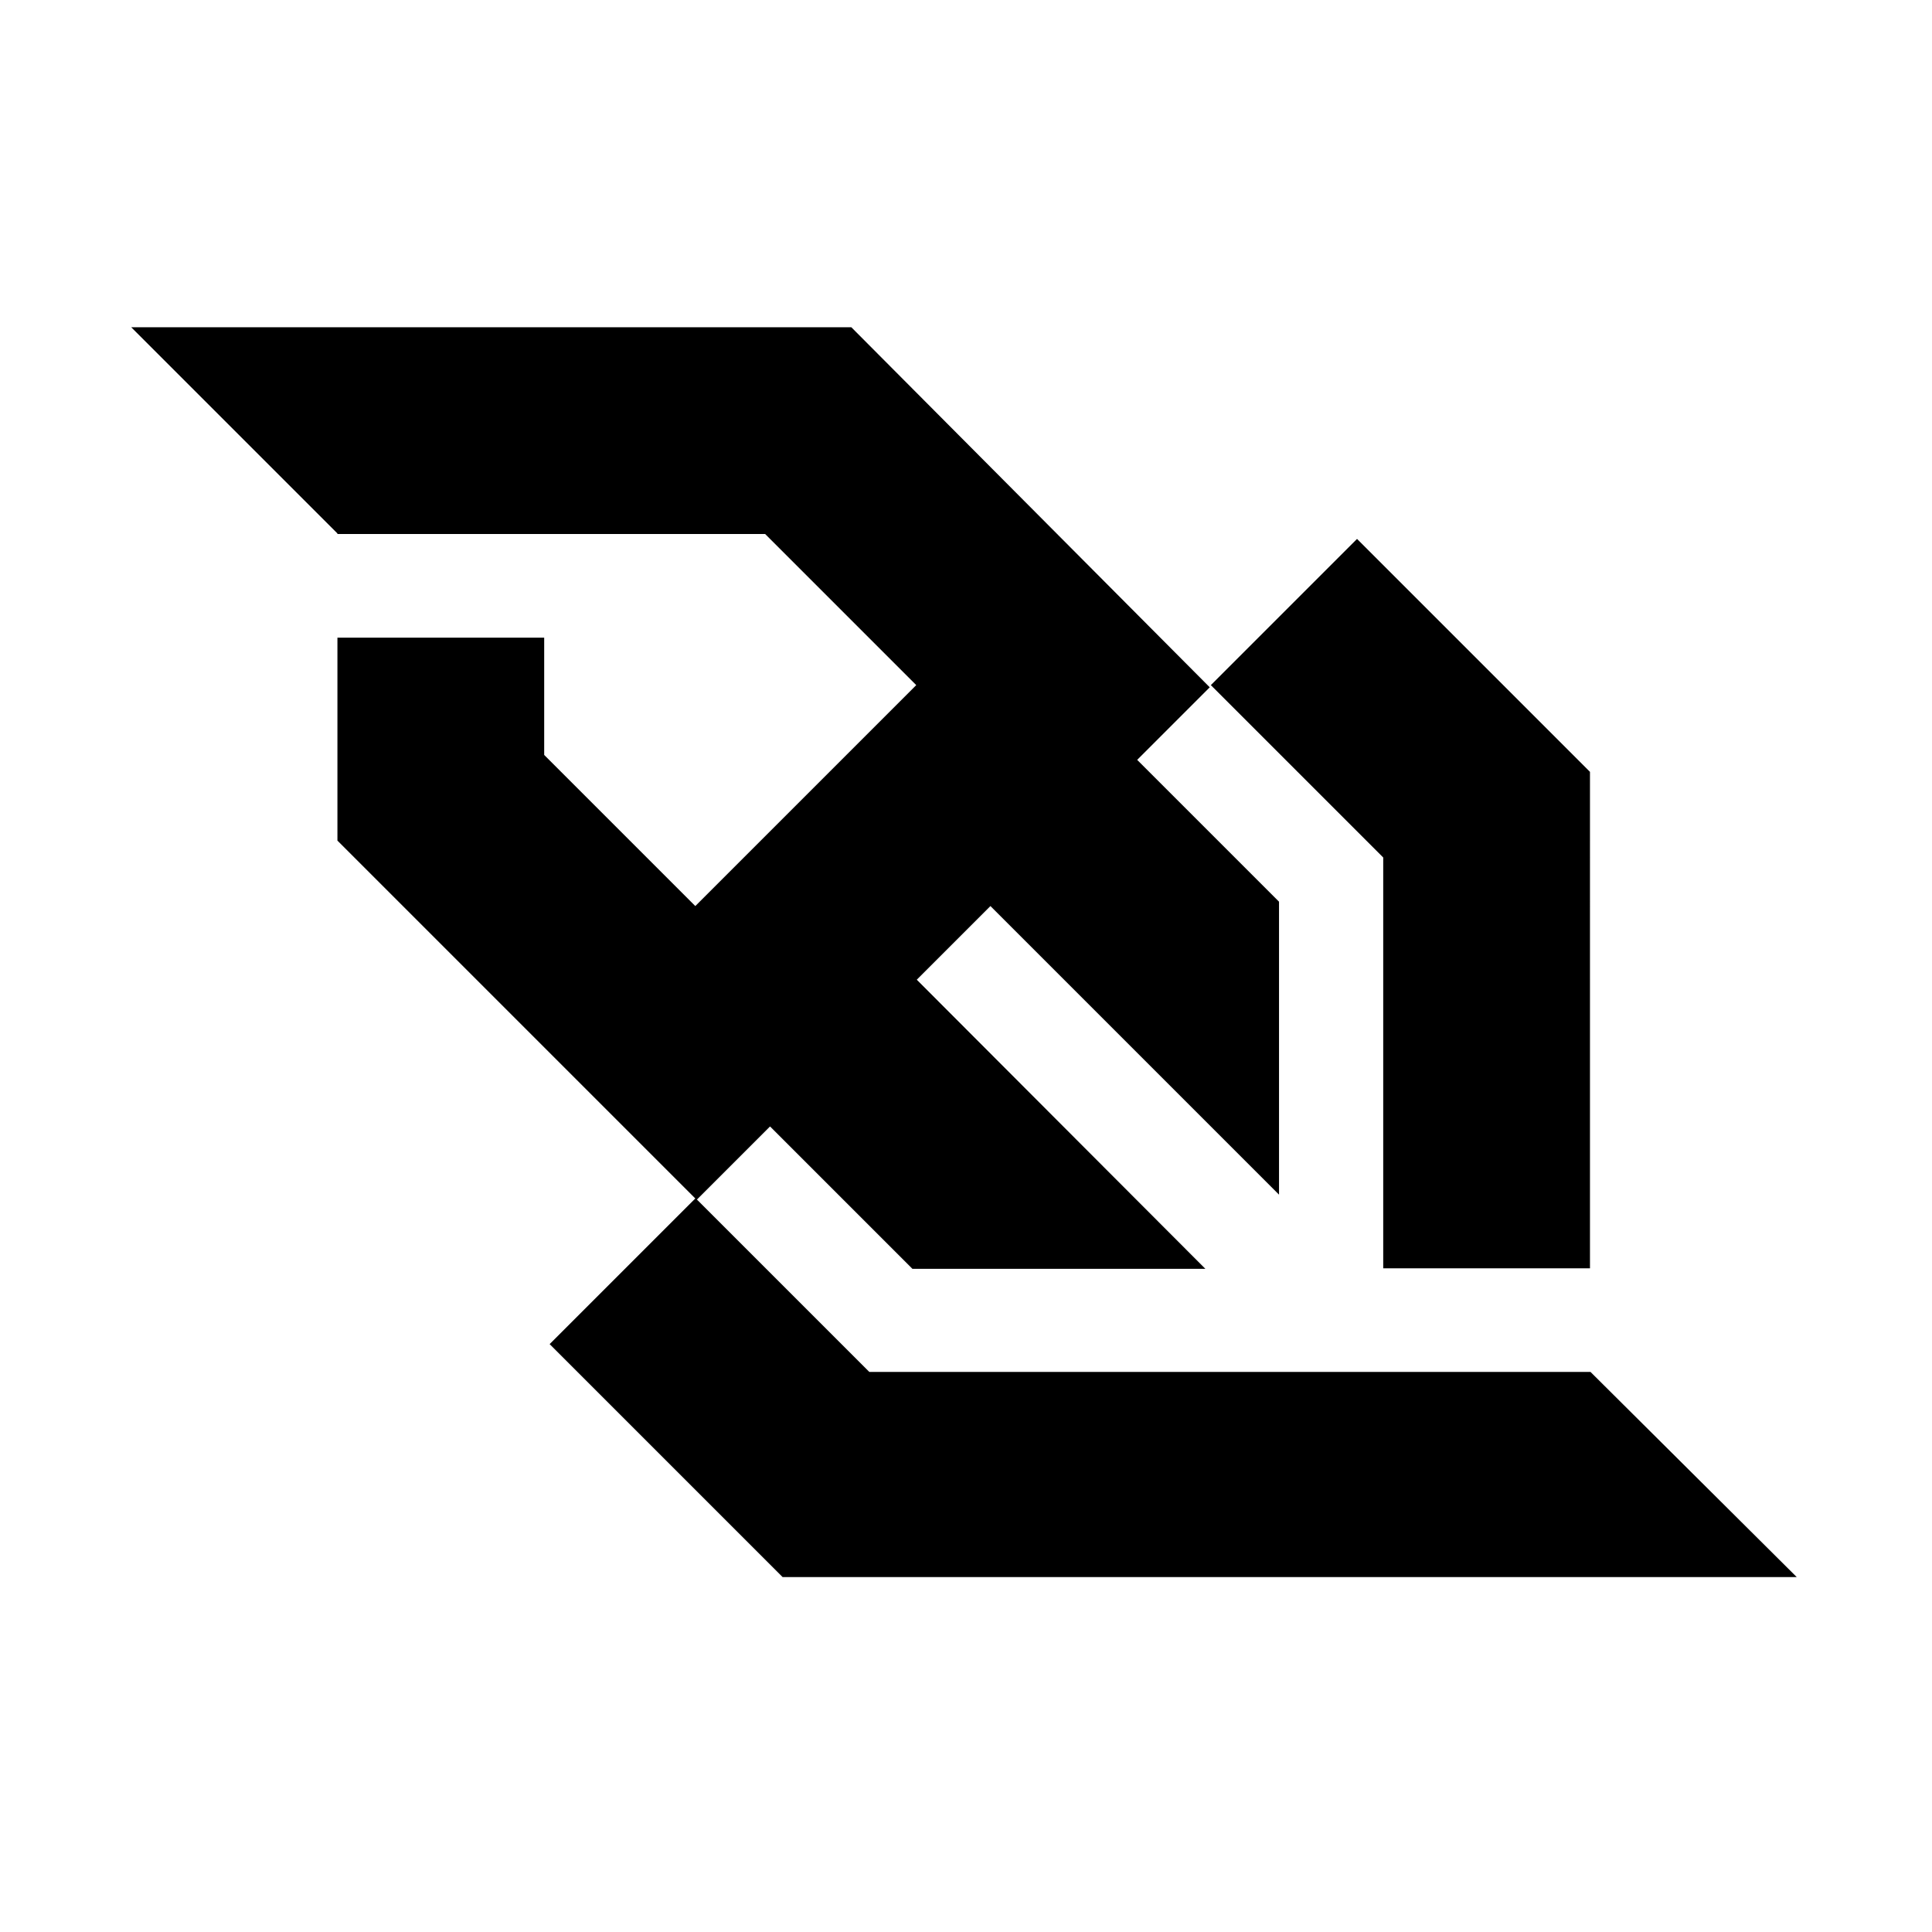 <svg
  version="1.1"
  xmlns="http://www.w3.org/2000/svg"
  width="100px"
  height="100px"
  viewBox="-20.48 -20.48 296.96 296.96">
  <g transform="translate(-0.311,29.82)">
    <path fill="#000" d="m 192.44,144.645 h 31.78 V 68.339 l -35.805,-35.805 -22.472,22.472 26.497,26.497 v 63.141 z m 31.864,15.932 h -46.286 -64.566 L 86.954,134.079 98.191,122.843 120.076,144.728 h 45.029 L 120.747,100.287 132.067,88.967 176.424,133.325 V 88.296 L 154.623,66.495 165.775,55.342 110.685,0 H 56.349 V 0 H 0 l 31.696,31.696 v 0.084 h 0.168 65.572 L 120.663,55.007 86.703,88.967 63.476,65.74 V 47.712 H 31.696 v 31.193 l 55.007,55.007 -22.388,22.388 35.805,35.805 H 154.455 256 v 0 l -31.696,-31.528 z" />
  </g>
</svg>
